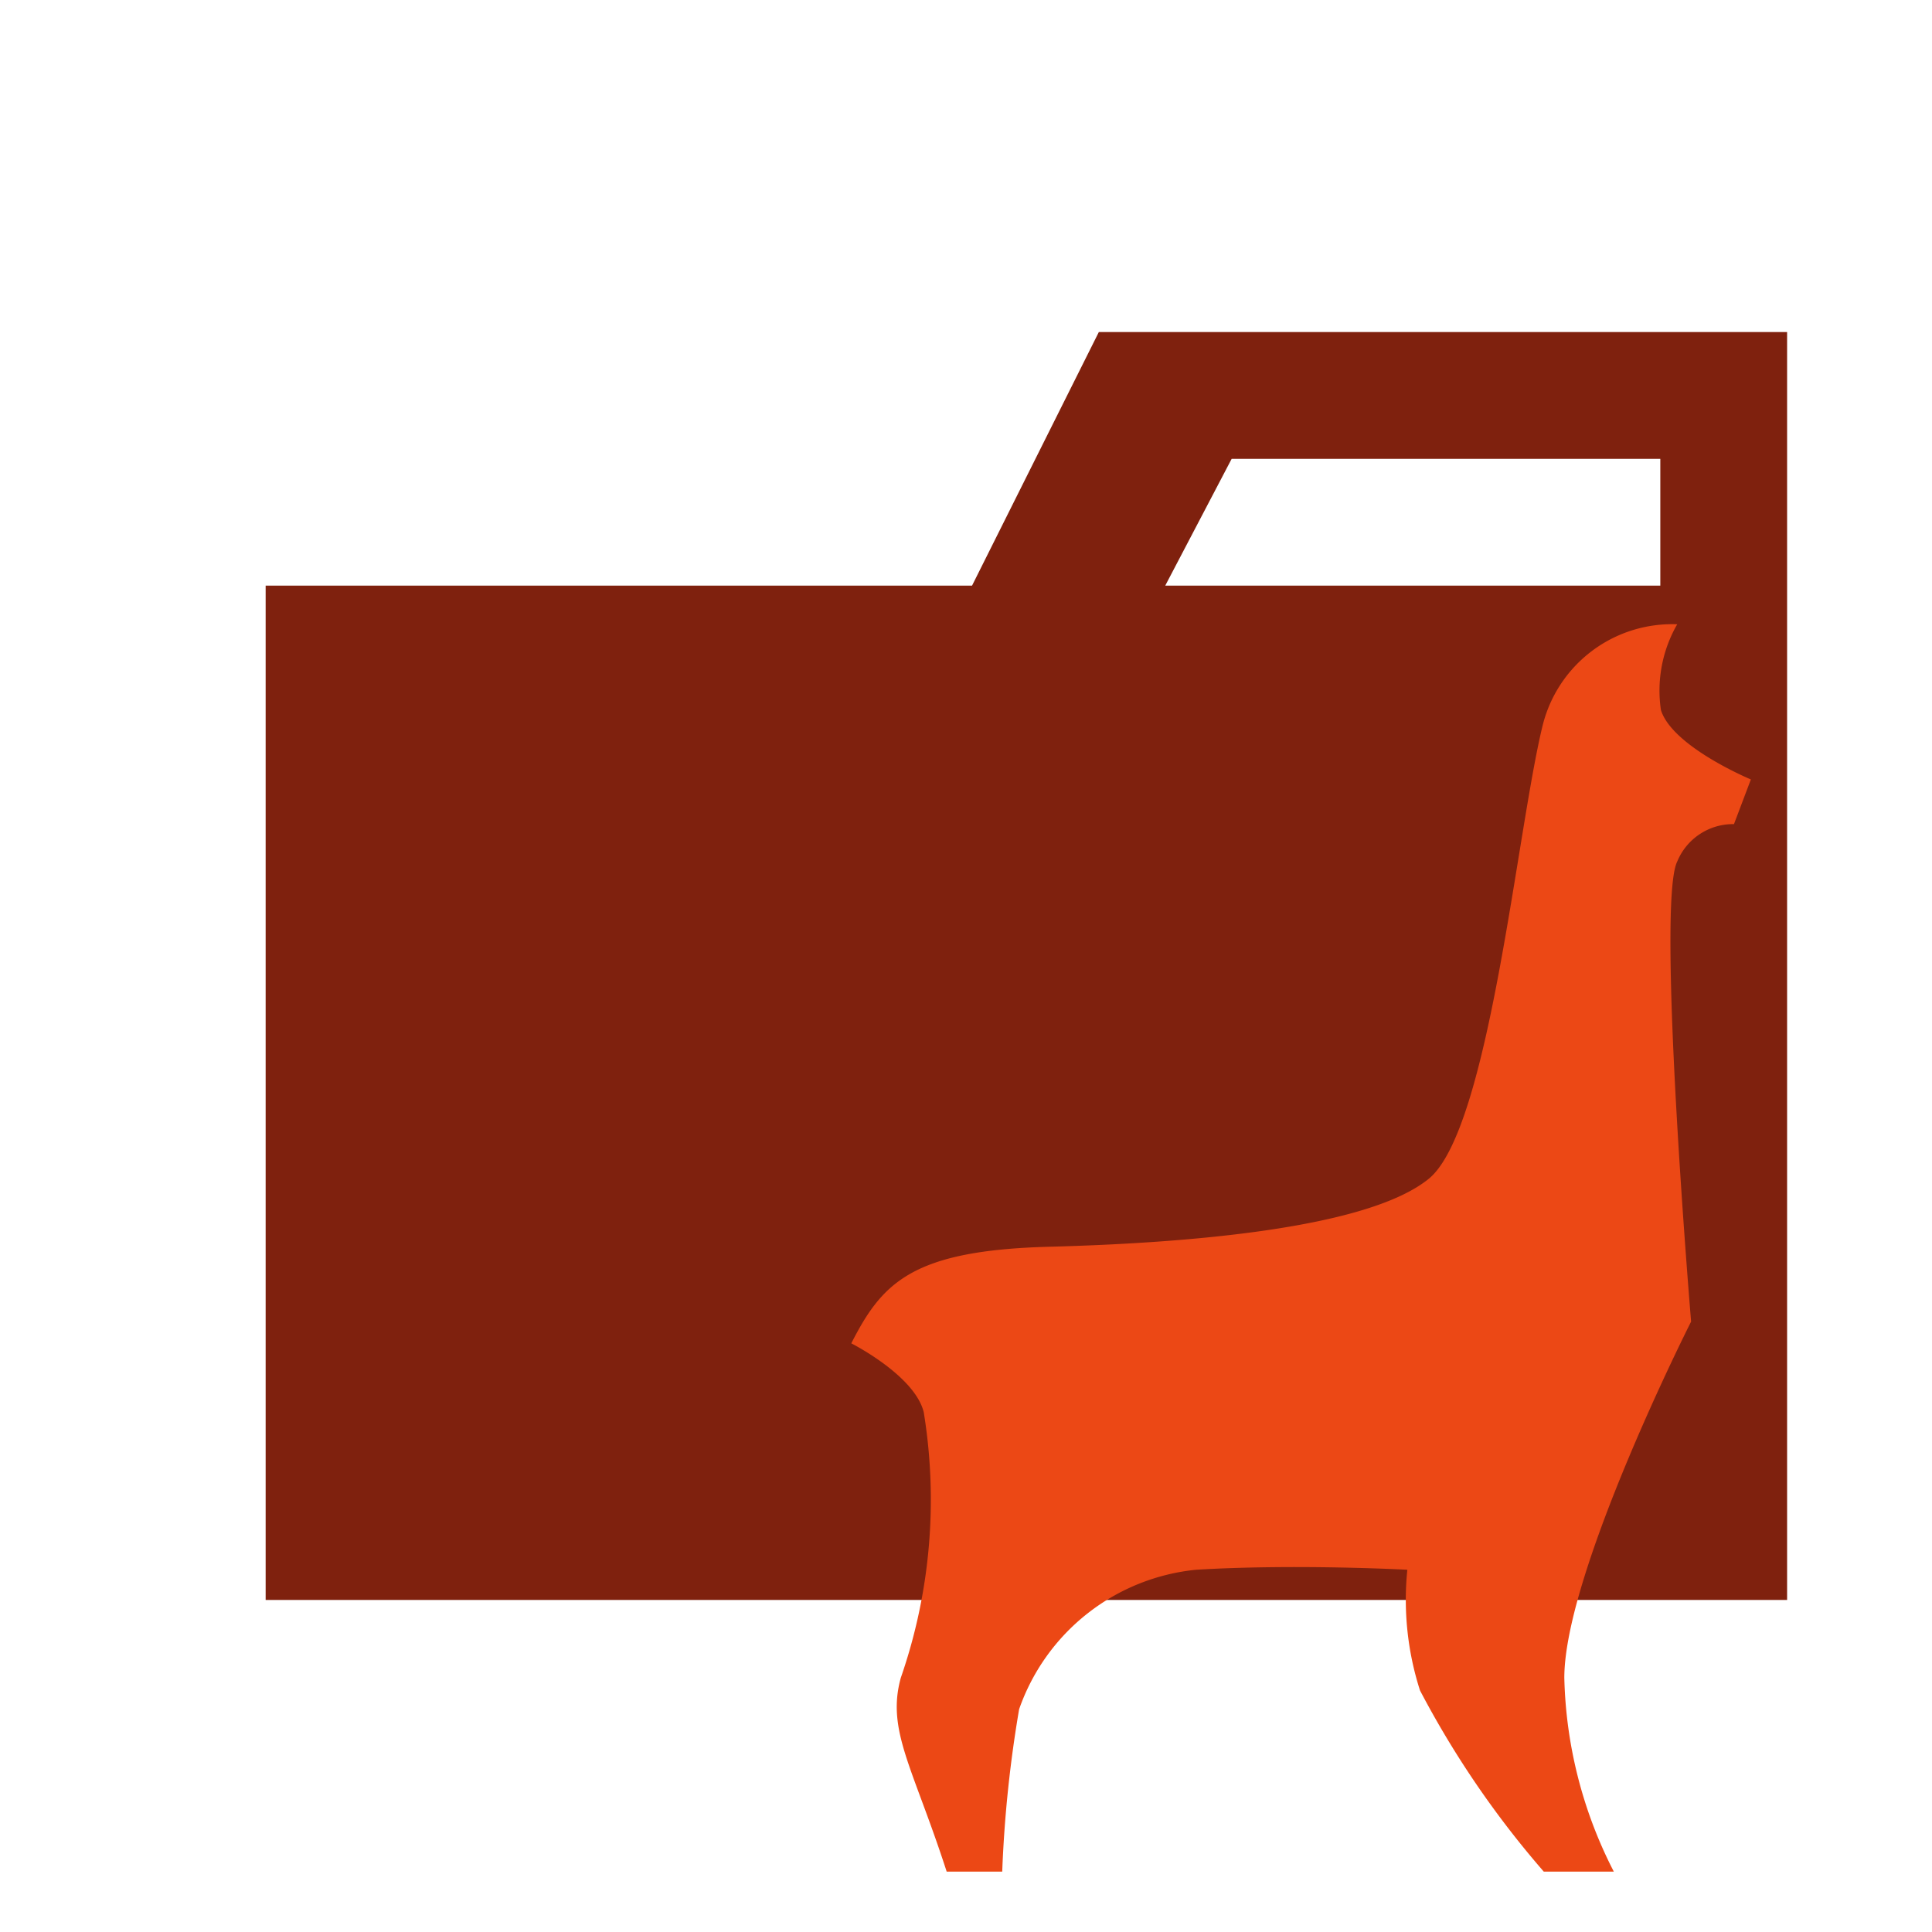 <svg id="folder_type_tina" xmlns="http://www.w3.org/2000/svg" viewBox="0 0 32 32"><path id="folder" d="M27.5,5.5H18.2L16.1,9.7H4.4V26.5H29.6V5.5Zm0,4.2H19.3l1.1-2.1h7.1Z" style="fill:#7f210e"/><path id="icon" d="M23.67,19.52c1-.83,1.45-5.74,1.88-7.5a2.21,2.21,0,0,1,2.23-1.68,2.2,2.2,0,0,0-.27,1.42c.19.61,1.49,1.15,1.49,1.15l-.28.74a1,1,0,0,0-.94.62c-.35.7.23,7.62.23,7.62s-2.1,4.15-2.1,5.9A7.37,7.37,0,0,0,26.73,31H25.57a15.65,15.65,0,0,1-2.05-3,4.91,4.91,0,0,1-.21-2s-1.85-.1-3.5,0a3.47,3.47,0,0,0-2.93,2.31A20.52,20.52,0,0,0,16.6,31h-.92c-.56-1.73-1-2.34-.76-3.21a9,9,0,0,0,.38-4.4c-.15-.61-1.2-1.14-1.2-1.14.51-1,1-1.54,3.28-1.6s5.28-.3,6.29-1.13Z" style="fill:#ec4815"/></svg>